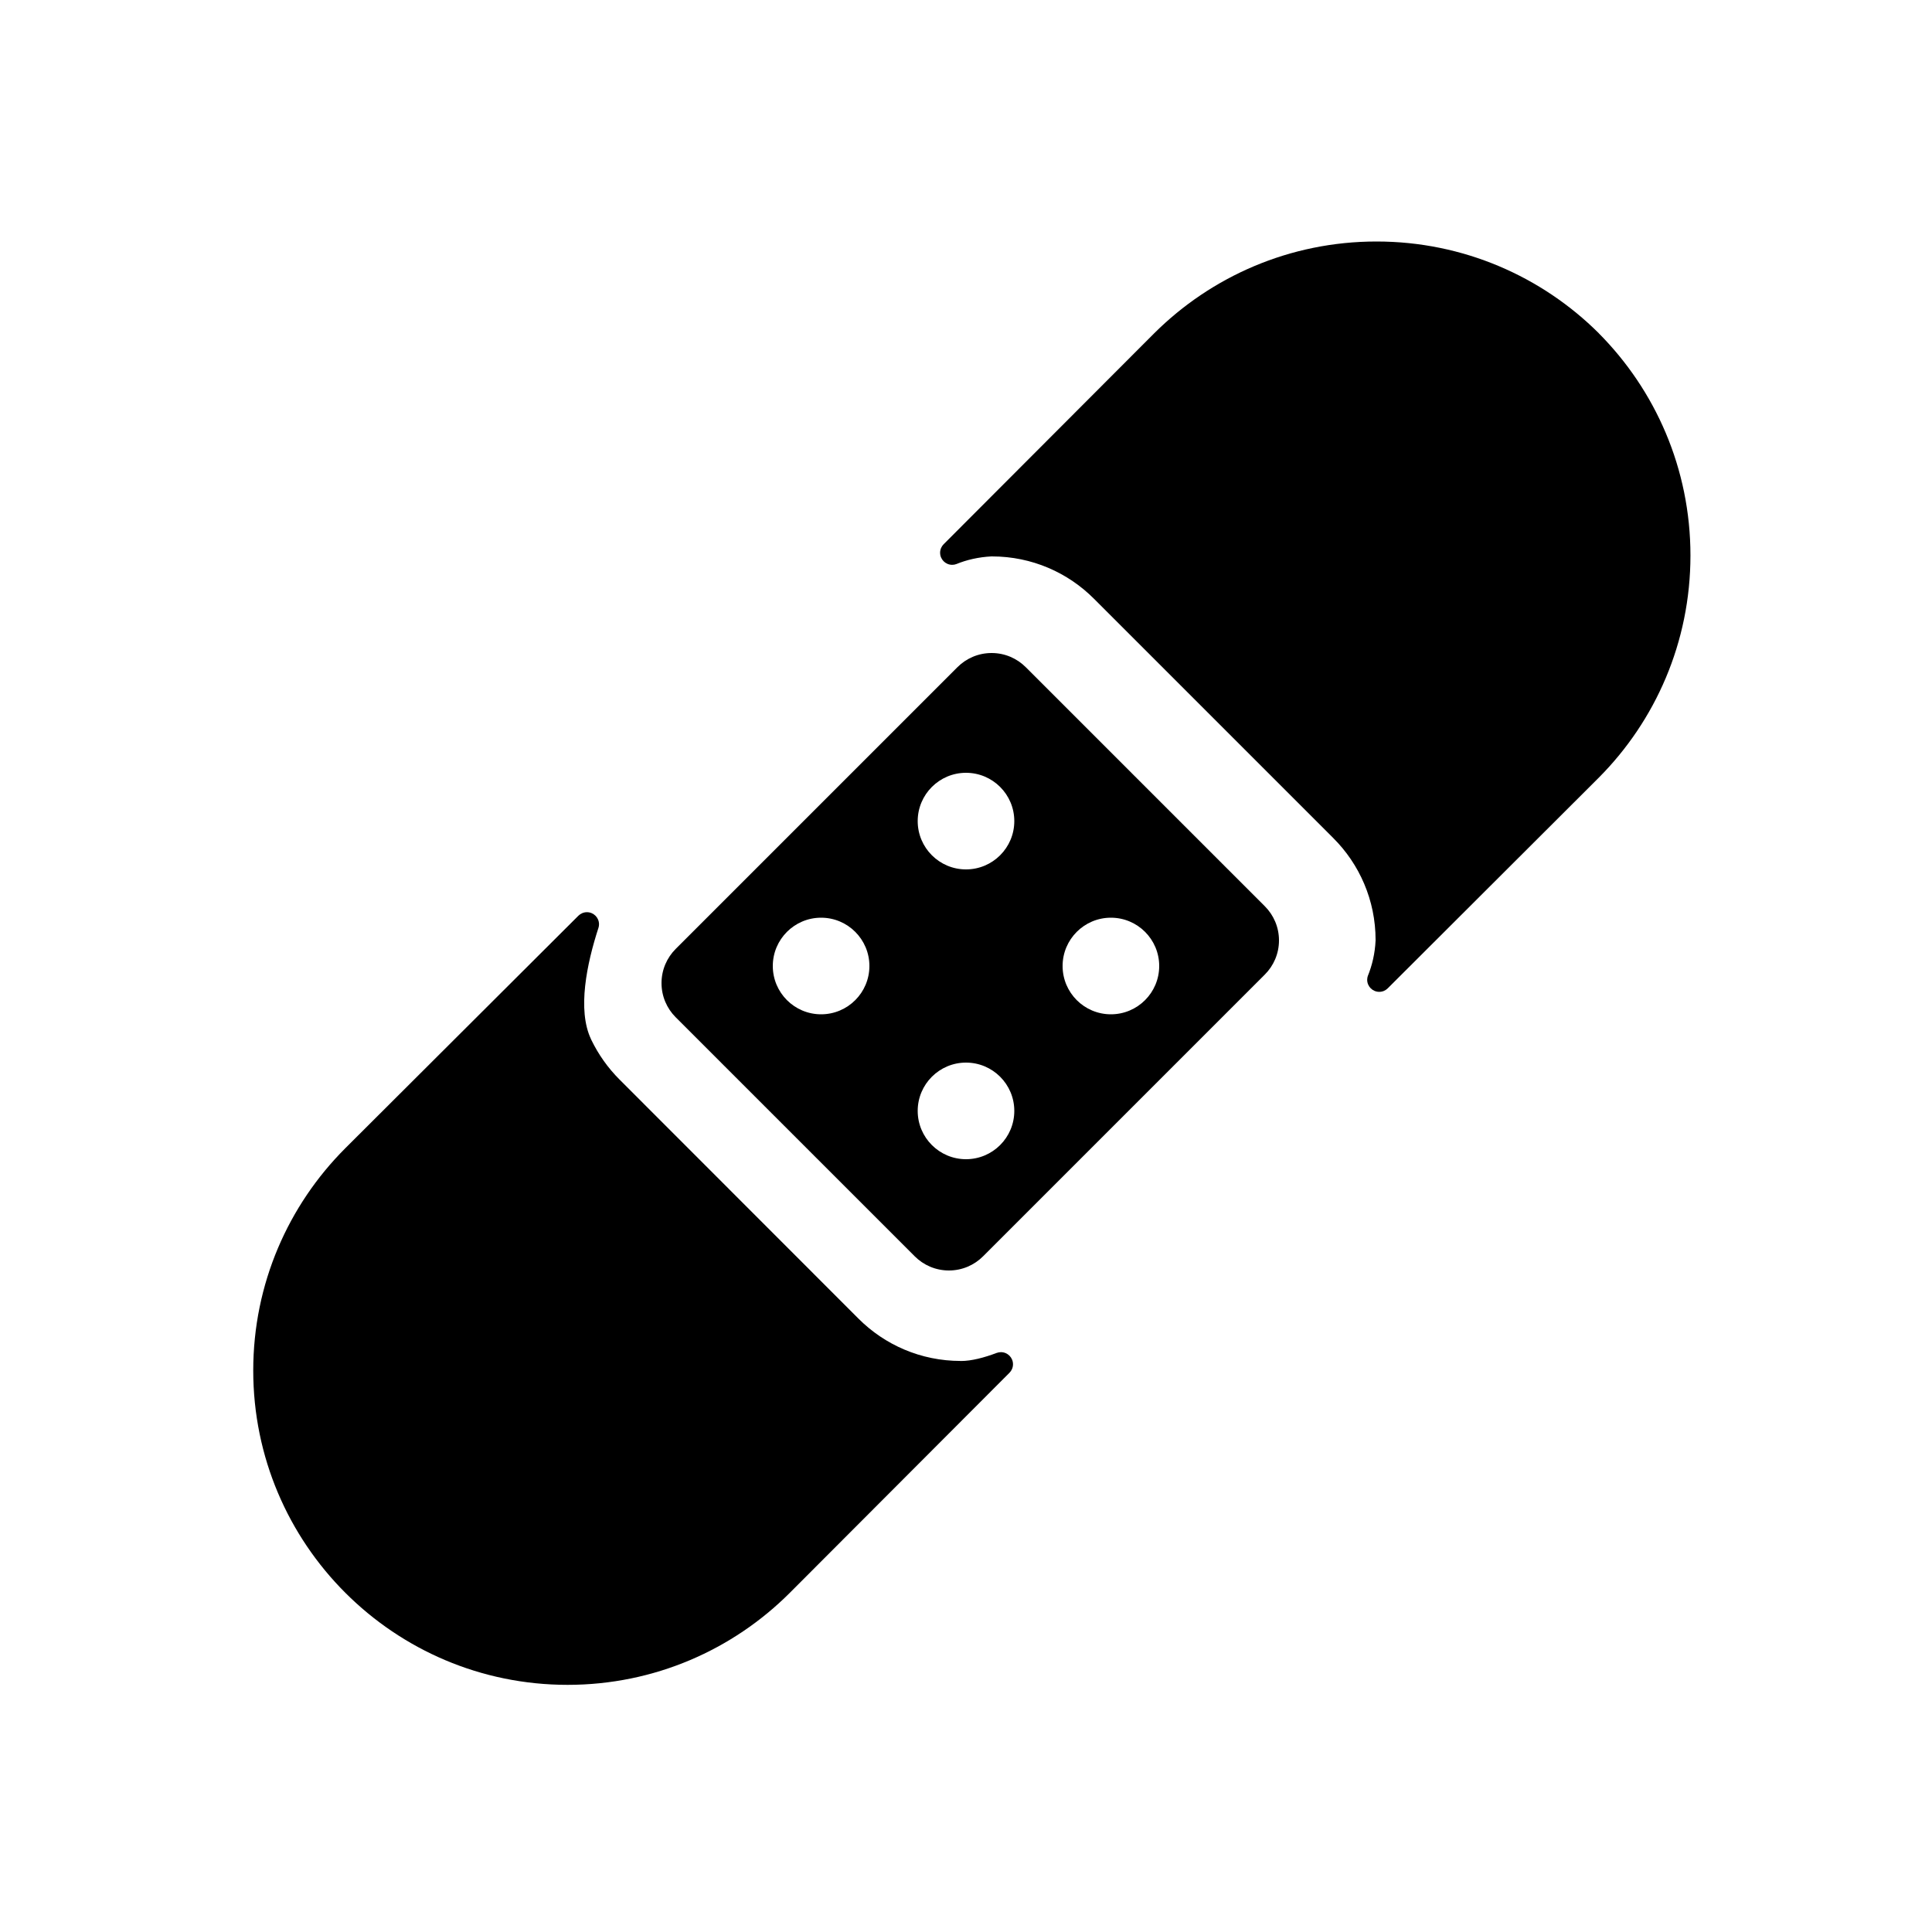 <!-- Generated by IcoMoon.io -->
<svg version="1.1" xmlns="http://www.w3.org/2000/svg" width="40" height="40" viewBox="0 0 40 40">
<title>io-bandage</title>
<path d="M21.237 13.813c-0.181-0.181-0.431-0.293-0.707-0.293s-0.526 0.112-0.707 0.293l-5.834 5.834c-0.181 0.181-0.293 0.431-0.293 0.707s0.112 0.526 0.293 0.707l4.95 4.95c0.181 0.181 0.431 0.293 0.707 0.293s0.526-0.112 0.707-0.293l5.834-5.834c0.181-0.181 0.293-0.431 0.293-0.707s-0.112-0.526-0.293-0.707v0zM17.707 20.707c-0.181 0.181-0.431 0.293-0.707 0.293-0.552 0-1-0.448-1-1s0.448-1 1-1c0.276 0 0.526 0.112 0.707 0.293v0c0.181 0.181 0.293 0.431 0.293 0.707s-0.112 0.526-0.293 0.707v0zM20.707 23.707c-0.181 0.181-0.431 0.293-0.707 0.293-0.552 0-1-0.448-1-1s0.448-1 1-1c0.276 0 0.526 0.112 0.707 0.293v0c0.181 0.181 0.293 0.431 0.293 0.707s-0.112 0.526-0.293 0.707v0zM20.707 17.707c-0.181 0.181-0.431 0.293-0.707 0.293-0.552 0-1-0.448-1-1s0.448-1 1-1c0.276 0 0.526 0.112 0.707 0.293v0c0.181 0.181 0.293 0.431 0.293 0.707s-0.112 0.526-0.293 0.707v0zM23.707 20.707c-0.181 0.181-0.431 0.293-0.707 0.293-0.552 0-1-0.448-1-1s0.448-1 1-1c0.276 0 0.526 0.112 0.707 0.293v0c0.181 0.181 0.293 0.431 0.293 0.707s-0.112 0.526-0.293 0.707v0z"></path>
<path d="M33.101 6.899c-1.179-1.174-2.806-1.899-4.602-1.899s-3.422 0.726-4.602 1.9l0-0-4.36 4.368c-0.045 0.045-0.073 0.107-0.073 0.176 0 0.138 0.112 0.25 0.25 0.25 0.031 0 0.060-0.005 0.087-0.016l-0.002 0.001c0.215-0.089 0.465-0.146 0.726-0.159l0.005-0c0.002 0 0.005 0 0.008 0 0.826 0 1.574 0.336 2.114 0.879l4.949 4.949c0.543 0.54 0.879 1.288 0.879 2.114 0 0.003 0 0.005 0 0.008v-0c-0.012 0.266-0.070 0.515-0.164 0.745l0.005-0.015c-0.009 0.025-0.015 0.055-0.015 0.085 0 0.138 0.112 0.25 0.25 0.25 0.069 0 0.131-0.028 0.176-0.073v0l4.368-4.36c1.174-1.179 1.899-2.806 1.899-4.602s-0.726-3.422-1.9-4.602l0 0z"></path>
<path d="M19.896 28.177c-0.002 0-0.004 0-0.006 0-0.826 0-1.574-0.334-2.115-0.875l-4.949-4.952c-0.237-0.237-0.434-0.513-0.582-0.818l-0.008-0.018c-0.287-0.606-0.087-1.563 0.155-2.306 0.007-0.022 0.011-0.046 0.011-0.072 0-0.138-0.112-0.25-0.25-0.25-0.068 0-0.131 0.028-0.176 0.072l0-0-4.827 4.815c-1.178 1.178-1.906 2.805-1.906 4.602 0 3.594 2.914 6.508 6.508 6.508 1.797 0 3.424-0.728 4.602-1.906v0l4.547-4.555c0.045-0.045 0.073-0.108 0.073-0.177 0-0.138-0.112-0.25-0.25-0.25-0.031 0-0.061 0.006-0.088 0.016l0.002-0.001c-0.261 0.099-0.525 0.168-0.74 0.168z"></path>
</svg>
